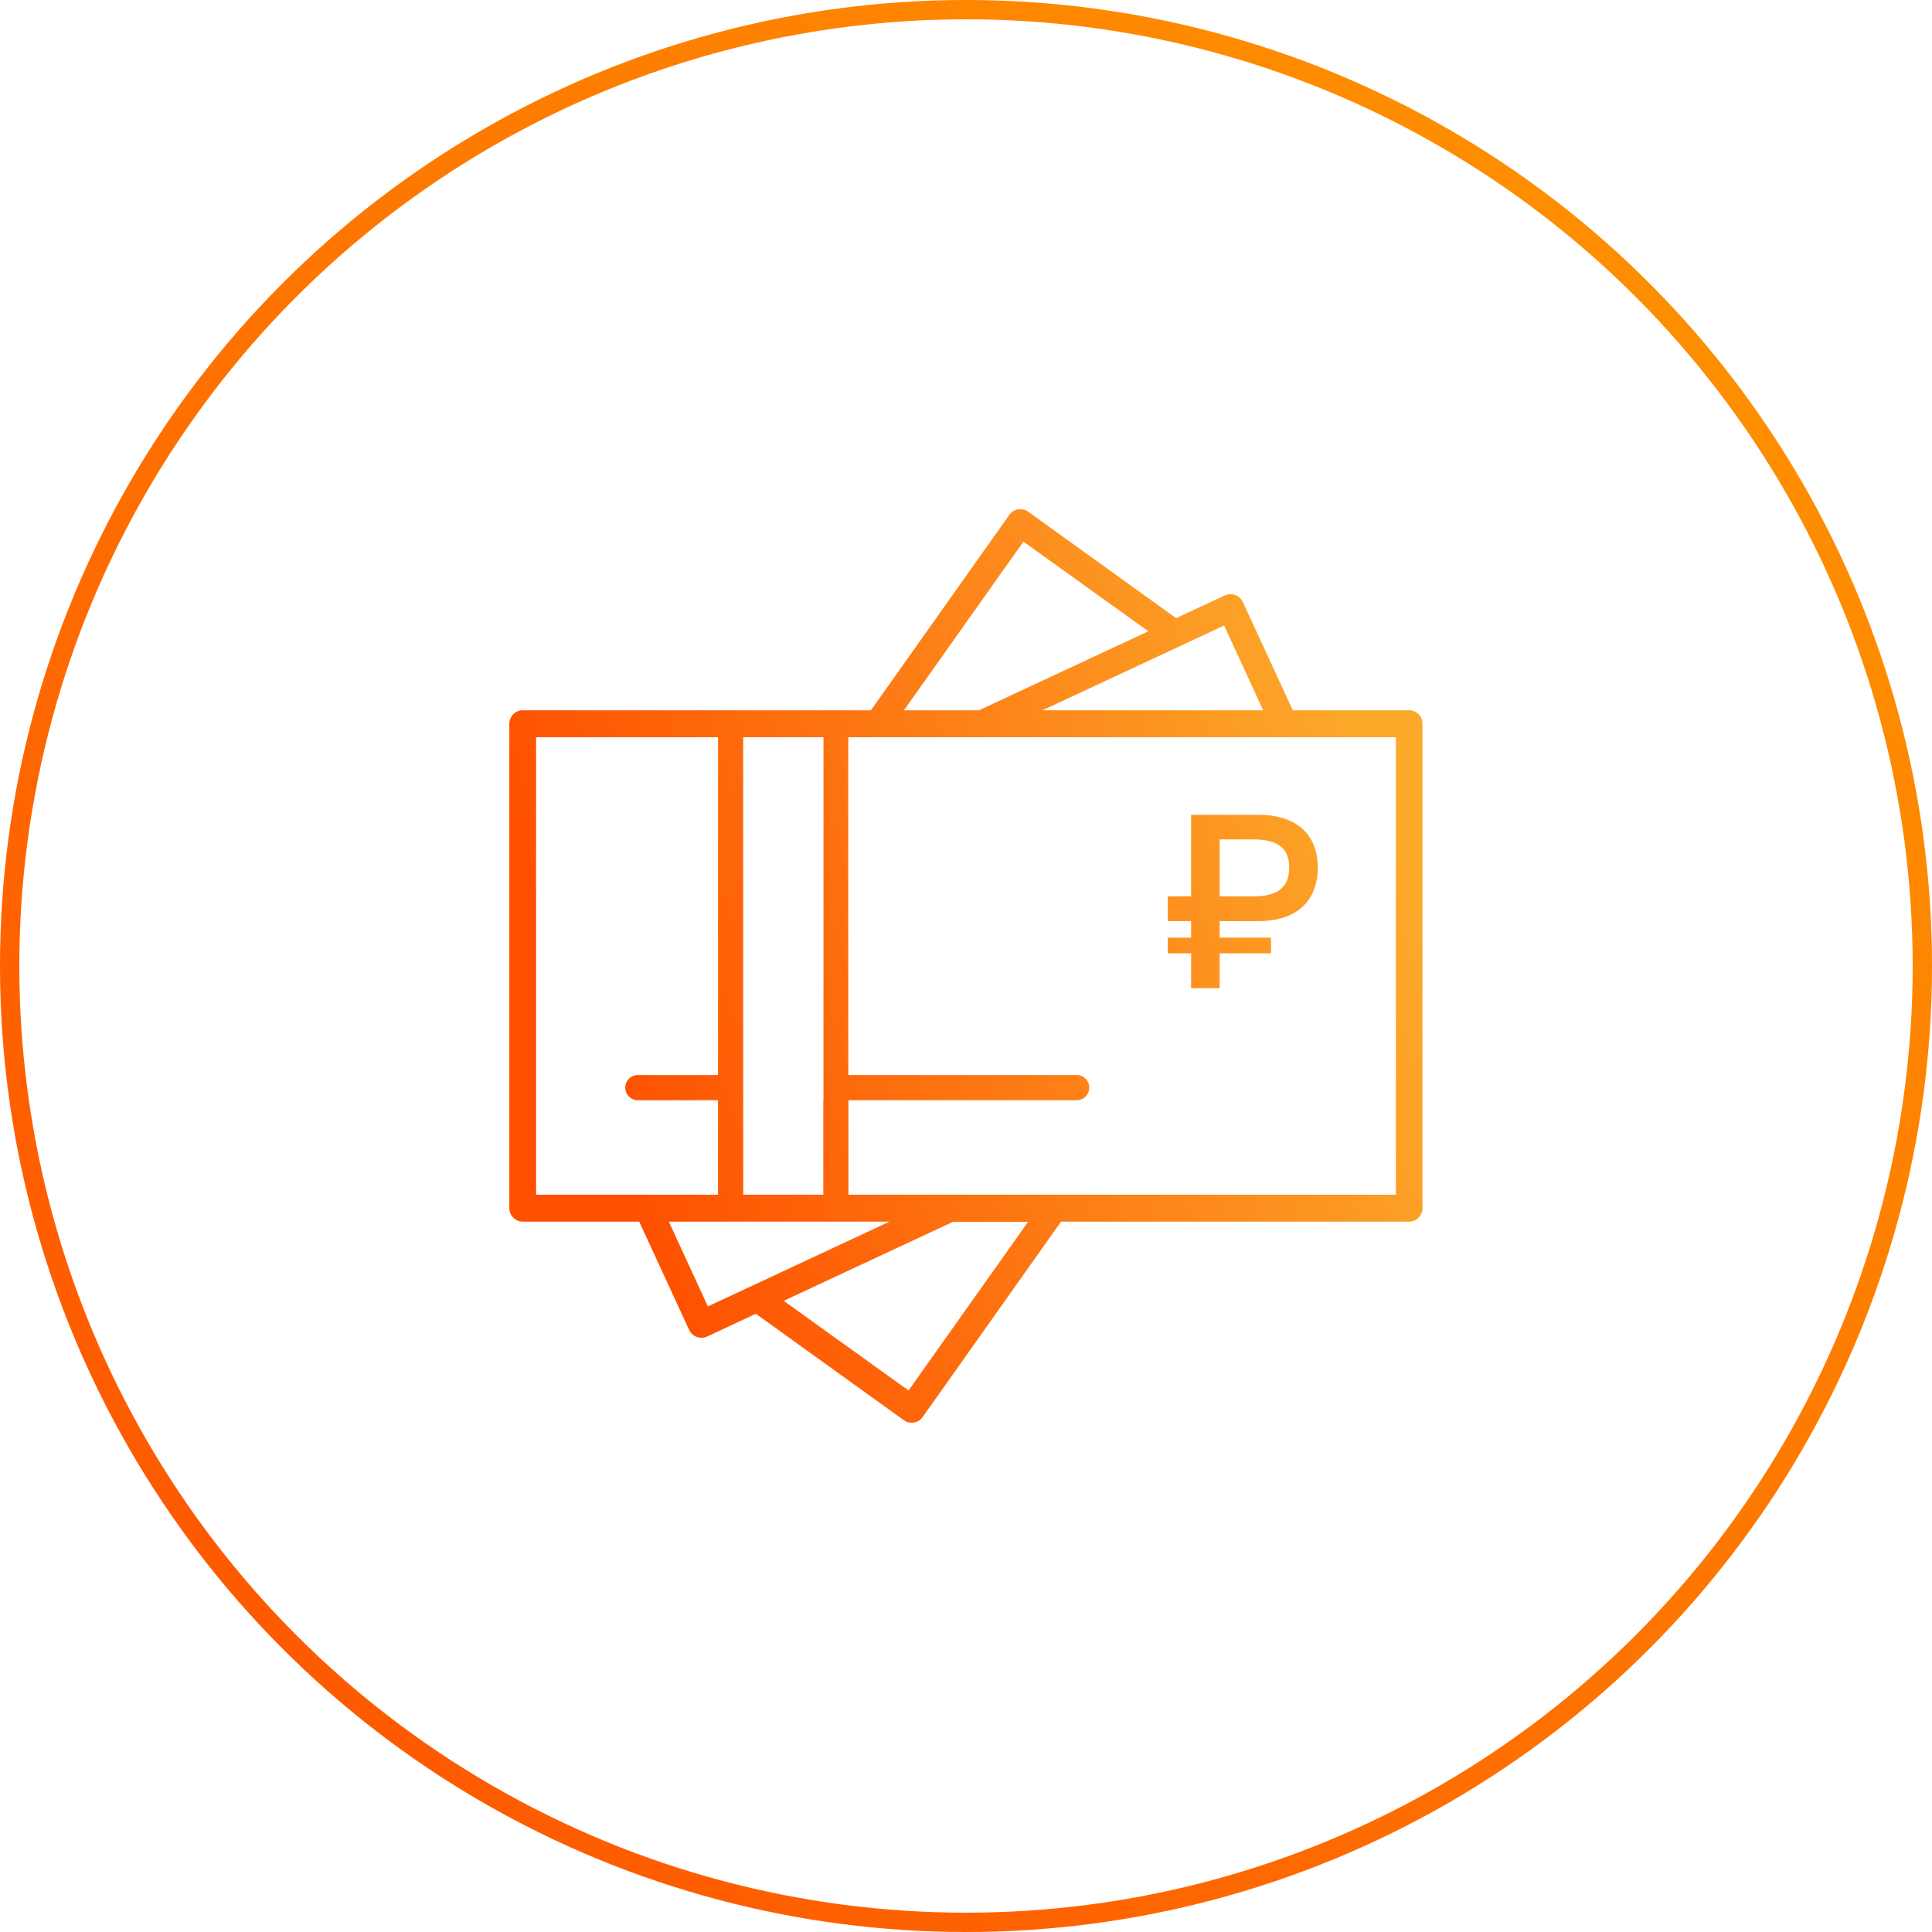 <svg width="100" height="100" viewBox="0 0 100 100" fill="none" xmlns="http://www.w3.org/2000/svg">
<circle cx="50" cy="50" r="49.5" stroke="url(#paint0_linear_1350_1193)"/>
<g clip-path="url(#clip0_1350_1193)">
<path d="M72.944 36.764H66.915L64.329 31.159C64.172 30.815 63.748 30.657 63.406 30.815L60.876 31.995L53.213 26.482C52.908 26.259 52.465 26.334 52.243 26.65L45.079 36.764H27.056C26.668 36.764 26.363 37.081 26.363 37.462V62.534C26.363 62.915 26.677 63.231 27.056 63.231H33.085L35.67 68.837C35.827 69.181 36.243 69.339 36.594 69.181L39.123 68.001L46.787 73.513C47.092 73.737 47.535 73.662 47.756 73.346L54.921 63.231H72.935C73.322 63.231 73.627 62.915 73.627 62.534V37.462C73.636 37.081 73.322 36.764 72.944 36.764ZM63.36 32.376L65.382 36.764H53.961L63.36 32.376ZM52.973 28.035L59.436 32.674L50.674 36.764H46.787L52.973 28.035ZM42.614 56.947V61.753C42.614 61.781 42.614 61.809 42.623 61.837H38.459C38.459 61.809 38.468 61.781 38.468 61.753V56.947V55.646V38.159H42.623V55.646V56.947H42.614ZM27.748 61.837V38.159H37.166V55.646H33.011C32.651 55.646 32.365 55.934 32.365 56.296C32.365 56.659 32.651 56.947 33.011 56.947H37.166V61.753C37.166 61.781 37.166 61.809 37.175 61.837H27.748ZM36.64 67.62L34.618 63.231H46.039L36.64 67.62ZM47.027 71.97L40.564 67.331L49.326 63.241H53.213L47.027 71.97ZM72.251 61.837H43.906C43.906 61.809 43.915 61.781 43.915 61.753V56.947H55.734C56.094 56.947 56.38 56.659 56.38 56.296C56.38 55.934 56.094 55.646 55.734 55.646H43.906V38.159H45.43H66.462H72.251V61.837ZM60.442 46.396H61.652V42.175H65.124C67.099 42.175 68.207 43.179 68.207 44.908C68.207 46.647 67.099 47.678 65.124 47.678H63.129V48.534H65.788V49.343H63.129V51.146H61.652V49.343H60.442V48.534H61.652V47.678H60.442V46.396ZM64.911 46.396C66.231 46.396 66.73 45.828 66.73 44.908C66.73 43.988 66.231 43.449 64.911 43.449H63.129V46.396H64.911Z" fill="url(#paint1_linear_1350_1193)"/>
</g>
<defs>
<linearGradient id="paint0_linear_1350_1193" x1="0" y1="100" x2="100" y2="0" gradientUnits="userSpaceOnUse">
<stop stop-color="#FE5000"/>
<stop offset="1" stop-color="#FE9800"/>
</linearGradient>
<linearGradient id="paint1_linear_1350_1193" x1="36.112" y1="73.642" x2="77.569" y2="60.674" gradientUnits="userSpaceOnUse">
<stop stop-color="#FE5000"/>
<stop offset="1" stop-color="#FCA92A"/>
</linearGradient>
<clipPath id="clip0_1350_1193">
<rect width="47.273" height="47.273" fill="white" transform="translate(26.363 26.364)"/>
</clipPath>
</defs>
</svg>
